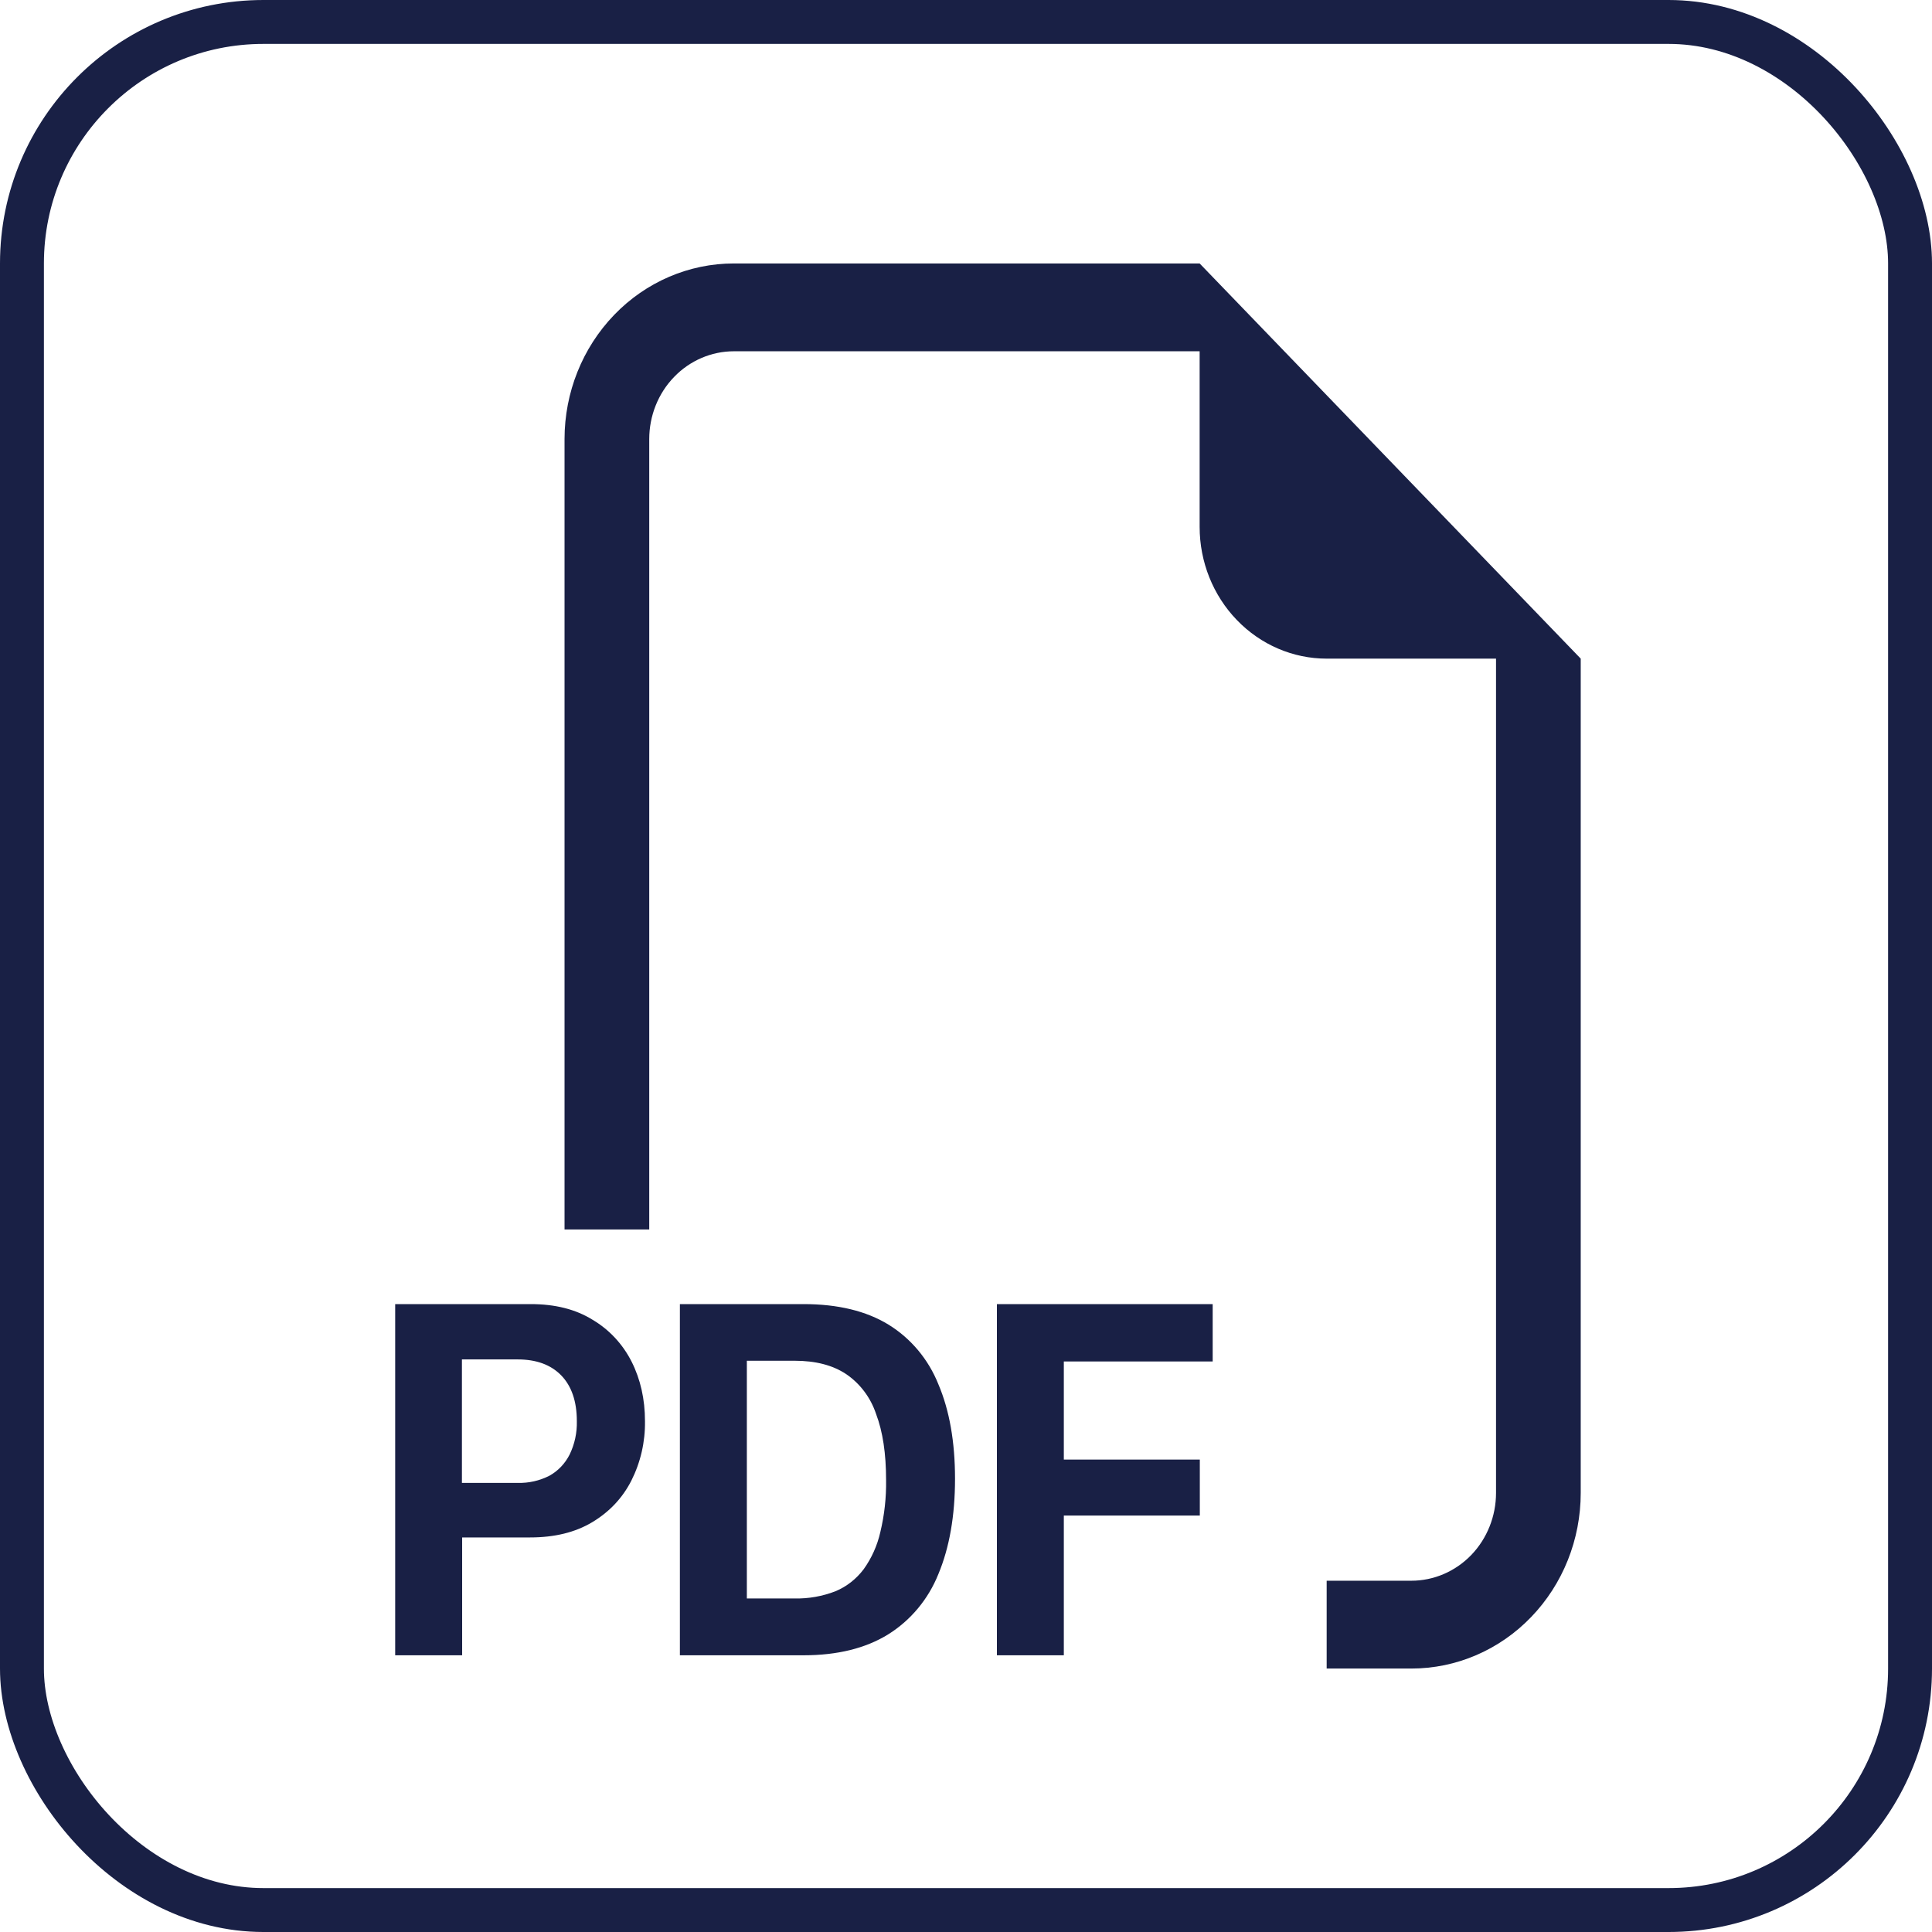 <svg width="44" height="44" viewBox="0 0 44 44" fill="none" xmlns="http://www.w3.org/2000/svg">
<rect x="0.5" y="0.5" width="43" height="43" rx="5.5" stroke="#192045"/>
<path fill-rule="evenodd" clip-rule="evenodd" d="M36 15V34C36 35.061 35.594 36.078 34.87 36.828C34.147 37.579 33.166 38 32.143 38H30.214V36H32.143C32.654 36 33.145 35.789 33.507 35.414C33.868 35.039 34.071 34.53 34.071 34V15H30.214C29.447 15 28.711 14.684 28.169 14.121C27.626 13.559 27.321 12.796 27.321 12V8H16.714C16.203 8 15.712 8.211 15.351 8.586C14.989 8.961 14.786 9.47 14.786 10V28H12.857V10C12.857 8.939 13.264 7.922 13.987 7.172C14.71 6.421 15.691 6 16.714 6H27.321L36 15ZM12.086 29.7H9V37.698H10.525V35.014H12.074C12.628 35.014 13.098 34.9 13.486 34.668C13.877 34.434 14.176 34.118 14.379 33.72C14.589 33.302 14.696 32.837 14.689 32.366C14.689 31.866 14.587 31.414 14.385 31.012C14.183 30.612 13.875 30.281 13.497 30.058C13.112 29.818 12.643 29.7 12.086 29.7ZM13.137 32.366C13.144 32.63 13.087 32.891 12.973 33.126C12.87 33.331 12.71 33.499 12.514 33.608C12.289 33.723 12.041 33.779 11.791 33.772H10.52V30.96H11.793C12.213 30.96 12.543 31.08 12.78 31.322C13.017 31.566 13.137 31.914 13.137 32.366ZM15.484 29.7V37.698H18.3C19.073 37.698 19.715 37.538 20.224 37.224C20.739 36.904 21.142 36.421 21.372 35.846C21.622 35.246 21.75 34.522 21.75 33.678C21.75 32.838 21.624 32.122 21.372 31.528C21.145 30.959 20.746 30.482 20.236 30.168C19.727 29.856 19.081 29.7 18.298 29.7H15.484ZM17.009 30.99H18.095C18.573 30.99 18.963 31.09 19.27 31.294C19.588 31.51 19.828 31.829 19.952 32.202C20.105 32.604 20.18 33.106 20.18 33.708C20.186 34.107 20.142 34.505 20.049 34.892C19.98 35.197 19.851 35.485 19.671 35.736C19.503 35.96 19.281 36.134 19.027 36.24C18.729 36.355 18.413 36.411 18.095 36.404H17.009V30.99ZM24.228 34.516V37.698H22.704V29.7H27.618V31.006H24.228V33.24H27.325V34.516H24.228Z" fill="#192045"/>
</svg>
